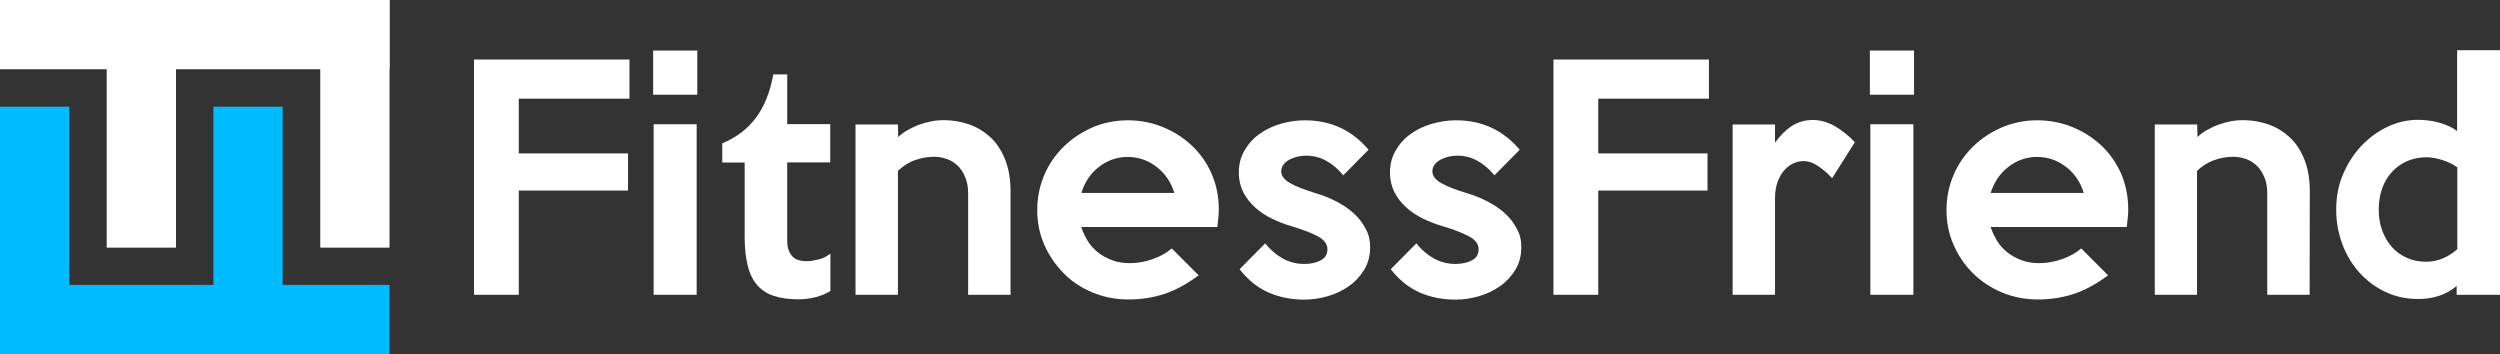 <?xml version="1.0" encoding="utf-8"?>
<!-- Generator: Adobe Illustrator 25.0.0, SVG Export Plug-In . SVG Version: 6.00 Build 0)  -->
<svg version="1.1" id="Warstwa_1" xmlns="http://www.w3.org/2000/svg" xmlns:xlink="http://www.w3.org/1999/xlink" x="0px" y="0px"
	 viewBox="0 0 1562.8 221.4" style="enable-background:new 0 0 1562.8 221.4;" xml:space="preserve">
<rect x="0" y="0" width="1562.8" height="221.4" fill="#333333" stroke="none"/>
<style type="text/css">
	.st0{fill:#FFFFFF;}
	.st1{fill:#00BBFF;}
</style>
<g>
	<g>
		<g>
			<rect class="st0" width="243.5" height="43.3"/>
		</g>
		<g>
			<rect x="66.7" class="st0" width="43.3" height="154.8"/>
		</g>
		<g>
			<rect x="200.2" class="st0" width="43.3" height="154.8"/>
		</g>
	</g>
	<g>
		<g>
			<rect x="35.8" y="178.1" class="st1" width="207.7" height="43.3"/>
		</g>
		<g>
			<rect x="133.4" y="66.7" class="st1" width="43.3" height="154.8"/>
		</g>
		<g>
			<rect y="66.7" class="st1" width="43.3" height="154.8"/>
		</g>
	</g>
</g>
<g>
	<path class="st0" d="M393.5,61.7h-69.2v34.2h68.3v23.2h-68.3v65.2h-28V37.2h97.2L393.5,61.7L393.5,61.7z"/>
	<path class="st0" d="M435.9,59.2h-27.6V31.6h27.6V59.2z M435.5,184.3h-26.9V77.7h26.9L435.5,184.3L435.5,184.3z"/>
	<path class="st0" d="M519.1,181.9c-2.7,1.7-5.8,3-9.4,3.9s-7.1,1.3-10.7,1.3c-6.3,0-11.5-0.8-15.8-2.3s-7.7-3.9-10.3-7.1
		s-4.5-7.2-5.6-12.2c-1.2-4.9-1.8-10.7-1.8-17.3v-46.6h-14v-12c8.6-3.6,15.6-8.8,20.9-15.8s9-16.1,11-27.3h8.7v31.1H519v23.9h-26.9
		V150c0,2.7,0.3,4.9,1,6.6s1.6,3.1,2.7,4.1c1.1,1,2.4,1.7,3.8,2c1.4,0.4,2.9,0.6,4.5,0.6c2.1,0,4.6-0.4,7.5-1.1c3-0.7,5.5-2,7.5-3.7
		V181.9z"/>
	<path class="st0" d="M631.7,184.3h-26.5v-63.5c0-3.8-0.6-7.2-1.8-10c-1.2-2.9-2.7-5.3-4.7-7.2c-2-1.9-4.2-3.3-6.8-4.2
		c-2.5-0.9-5.2-1.4-7.9-1.4c-4.1,0-8.1,0.7-12,2.1c-4,1.4-7.5,3.7-10.7,6.7v77.5h-26.5V77.8h26.5l0.2,7.9c1.6-1.6,3.6-3.1,5.9-4.4
		s4.8-2.5,7.3-3.4c2.5-0.9,5.1-1.6,7.7-2.1c2.6-0.5,5.2-0.7,7.6-0.7c5.4,0,10.6,0.9,15.6,2.6s9.4,4.4,13.3,7.9s7,8.2,9.3,13.8
		c2.3,5.7,3.5,12.3,3.5,20.1L631.7,184.3L631.7,184.3z"/>
	<path class="st0" d="M761.9,130.9c0,1.7-0.1,3.5-0.3,5.3c-0.2,1.8-0.4,3.8-0.6,5.7h-85.1c1,3.1,2.4,6,4.1,8.8s4,5.2,6.5,7.2
		c2.6,2,5.5,3.6,8.8,4.8c3.2,1.2,6.8,1.8,10.8,1.8c4.8,0,9.6-0.8,14.4-2.5s8.8-3.9,12-6.7l16.8,16.8c-7.4,5.5-14.6,9.4-21.6,11.7
		c-7.1,2.3-14.5,3.4-22.4,3.4c-8,0-15.4-1.5-22.4-4.4s-13-6.9-18-12s-9.1-11-12.1-17.8s-4.4-14.1-4.4-21.8s1.5-15,4.4-21.8
		s7-12.7,12.2-17.8c5.2-5,11.2-9,18-12c6.9-2.9,14.2-4.4,22.1-4.4c7.5,0,14.7,1.4,21.5,4.1c6.9,2.8,13,6.6,18.2,11.5
		c5.3,4.9,9.5,10.8,12.5,17.6C760.3,115.2,761.9,122.7,761.9,130.9z M734.1,120.6c-2.1-6.8-5.8-12.2-11.1-16.3
		c-5.3-4.1-11.4-6.2-18.1-6.2c-6.6,0-12.6,2.1-17.9,6.2c-5.3,4.1-9,9.6-11,16.3H734.1z"/>
	<path class="st0" d="M856.5,154.5c0,5.3-1.2,10-3.7,14.1s-5.7,7.6-9.6,10.3s-8.4,4.9-13.3,6.3c-4.9,1.4-9.8,2.1-14.6,2.1
		c-8.1,0-15.6-1.5-22.4-4.5c-6.8-3-12.8-7.8-18-14.5l16-16.2c3.2,4.1,6.9,7.2,11,9.5c4.2,2.3,8.7,3.4,13.4,3.4
		c4.2,0,7.6-0.8,10.4-2.3c2.8-1.5,4.1-3.8,4.1-6.9c0-3.2-2-5.9-5.9-8c-3.9-2.1-9.5-4.3-16.6-6.4c-4.2-1.2-8.2-2.8-12.2-4.7
		c-3.9-1.9-7.4-4.2-10.5-7c-3.1-2.8-5.5-5.9-7.4-9.5c-1.8-3.6-2.8-7.7-2.8-12.3c0-5.2,1.2-9.8,3.6-13.9c2.4-4.1,5.5-7.6,9.4-10.3
		c3.9-2.8,8.3-4.9,13.2-6.3s9.9-2.2,15-2.2c16.2,0,29.5,6.1,39.9,18.4l-15.8,16c-3.1-3.8-6.6-6.8-10.5-9c-3.9-2.2-8.2-3.3-12.9-3.3
		c-1.6,0-3.3,0.2-5.1,0.6c-1.8,0.4-3.4,1.1-5,1.8c-1.5,0.8-2.8,1.8-3.8,3.1c-1,1.3-1.5,2.7-1.5,4.3c0,2.8,1.9,5.3,5.6,7.4
		c3.7,2.1,9.1,4.2,16.1,6.3c4.5,1.3,8.8,3.1,12.9,5.2c4,2.1,7.6,4.5,10.7,7.3c3.1,2.8,5.5,5.9,7.3,9.4
		C855.6,146.1,856.5,150.1,856.5,154.5z"/>
	<path class="st0" d="M951,154.5c0,5.3-1.2,10-3.7,14.1s-5.7,7.6-9.6,10.3s-8.4,4.9-13.3,6.3c-4.9,1.4-9.8,2.1-14.6,2.1
		c-8.1,0-15.6-1.5-22.4-4.5c-6.8-3-12.8-7.8-18-14.5l16-16.2c3.2,4.1,6.9,7.2,11,9.5c4.2,2.3,8.7,3.4,13.4,3.4
		c4.2,0,7.6-0.8,10.4-2.3c2.8-1.5,4.1-3.8,4.1-6.9c0-3.2-2-5.9-5.9-8c-3.9-2.1-9.5-4.3-16.6-6.4c-4.2-1.2-8.2-2.8-12.2-4.7
		c-3.9-1.9-7.4-4.2-10.5-7c-3.1-2.8-5.5-5.9-7.4-9.5c-1.8-3.6-2.8-7.7-2.8-12.3c0-5.2,1.2-9.8,3.6-13.9c2.4-4.1,5.5-7.6,9.4-10.3
		c3.9-2.8,8.3-4.9,13.2-6.3s9.9-2.2,15-2.2c16.2,0,29.5,6.1,39.9,18.4l-15.8,16c-3.1-3.8-6.6-6.8-10.5-9c-3.9-2.2-8.2-3.3-12.9-3.3
		c-1.6,0-3.3,0.2-5.1,0.6c-1.8,0.4-3.4,1.1-5,1.8c-1.5,0.8-2.8,1.8-3.8,3.1c-1,1.3-1.5,2.7-1.5,4.3c0,2.8,1.9,5.3,5.6,7.4
		c3.7,2.1,9.1,4.2,16.1,6.3c4.5,1.3,8.8,3.1,12.9,5.2c4,2.1,7.6,4.5,10.7,7.3c3.1,2.8,5.5,5.9,7.3,9.4
		C950.1,146.1,951,150.1,951,154.5z"/>
	<path class="st0" d="M1068.3,61.7h-69.2v34.2h68.3v23.2h-68.3v65.2h-28V37.2h97.2V61.7z"/>
	<path class="st0" d="M1159.5,88.9l-14.2,22.5c-2.6-2.8-5.4-5.3-8.6-7.5s-6.3-3.2-9.5-3.2c-1.7,0-3.6,0.4-5.6,1.2
		c-2,0.8-3.9,2.1-5.7,4c-1.8,1.8-3.3,4.3-4.5,7.3c-1.2,3-1.8,6.7-1.8,11.1v60h-26.5V77.8h26.5v11.4c3.2-4.5,6.7-8,10.6-10.5
		s8.2-3.7,13-3.7c4.7,0,9.2,1.3,13.7,3.8C1151.3,81.4,1155.6,84.7,1159.5,88.9z"/>
	<path class="st0" d="M1196.5,59.2h-27.6V31.6h27.6V59.2z M1196.1,184.3h-26.9V77.7h26.9V184.3z"/>
	<path class="st0" d="M1330.4,130.9c0,1.7-0.1,3.5-0.3,5.3s-0.4,3.8-0.6,5.7h-85.1c1,3.1,2.4,6,4.1,8.8s4,5.2,6.5,7.2
		c2.6,2,5.5,3.6,8.8,4.8c3.2,1.2,6.8,1.8,10.8,1.8c4.8,0,9.6-0.8,14.4-2.5c4.8-1.7,8.8-3.9,12-6.7l16.8,16.8
		c-7.4,5.5-14.6,9.4-21.6,11.7c-7.1,2.3-14.5,3.4-22.4,3.4c-8,0-15.4-1.5-22.4-4.4c-6.9-2.9-12.9-6.9-18.1-12
		c-5.1-5-9.1-11-12.1-17.8s-4.4-14.1-4.4-21.8s1.5-15,4.4-21.8c2.9-6.8,7-12.7,12.2-17.8s11.2-9,18.1-12c6.9-2.9,14.2-4.4,22.1-4.4
		c7.5,0,14.7,1.4,21.6,4.1c6.9,2.8,12.9,6.6,18.2,11.5c5.3,4.9,9.4,10.8,12.5,17.6C1328.8,115.2,1330.4,122.7,1330.4,130.9z
		 M1302.6,120.6c-2.1-6.8-5.8-12.2-11.1-16.3c-5.3-4.1-11.4-6.2-18.1-6.2c-6.6,0-12.6,2.1-17.9,6.2c-5.3,4.1-9,9.6-11.1,16.3H1302.6
		z"/>
	<path class="st0" d="M1443.8,184.3h-26.5v-63.5c0-3.8-0.6-7.2-1.8-10c-1.2-2.9-2.7-5.3-4.7-7.2c-2-1.9-4.2-3.3-6.8-4.2
		s-5.2-1.4-7.9-1.4c-4.1,0-8.1,0.7-12,2.1c-3.9,1.4-7.5,3.7-10.7,6.7v77.5H1347V77.8h26.5l0.2,7.9c1.6-1.6,3.6-3.1,5.9-4.4
		c2.3-1.3,4.8-2.5,7.3-3.4c2.5-0.9,5.1-1.6,7.7-2.1c2.6-0.5,5.2-0.7,7.6-0.7c5.4,0,10.6,0.9,15.6,2.6c5,1.7,9.4,4.4,13.3,7.9
		s7,8.2,9.3,13.8c2.3,5.7,3.5,12.3,3.5,20.1L1443.8,184.3L1443.8,184.3z"/>
	<path class="st0" d="M1562.8,184.3h-27.1v-5.5c-3.4,2.8-7.2,4.9-11.2,6.2c-4.1,1.3-8.3,1.9-12.9,1.9c-7.5,0-14.4-1.5-20.6-4.5
		c-6.3-3-11.7-7.1-16.2-12.1c-4.5-5.1-8.1-11-10.6-17.8c-2.5-6.8-3.8-13.9-3.8-21.4c0-8,1.4-15.4,4.3-22.2
		c2.9-6.8,6.7-12.7,11.5-17.8c4.8-5,10.2-9,16.4-11.9c6.1-2.9,12.5-4.3,19-4.3c4.5,0,9,0.6,13.3,1.8c4.3,1.2,8,2.9,11.1,5.2V31.4
		h26.9L1562.8,184.3L1562.8,184.3z M1536.1,155.8v-51.2c-1.2-0.9-2.7-1.7-4.2-2.5c-1.6-0.8-3.3-1.5-5-2c-1.7-0.6-3.4-1-5.2-1.3
		c-1.7-0.3-3.3-0.5-4.6-0.5c-4.4,0-8.5,0.8-12.1,2.3c-3.6,1.5-6.8,3.8-9.5,6.6c-2.7,2.9-4.8,6.3-6.3,10.4c-1.5,4.1-2.2,8.5-2.2,13.4
		c0,4.8,0.7,9.2,2.2,13.2c1.5,4,3.5,7.4,6.1,10.3c2.6,2.9,5.7,5.1,9.3,6.7c3.6,1.6,7.6,2.4,11.9,2.4
		C1523.5,163.7,1530.1,161,1536.1,155.8z"/>
</g>
</svg>
